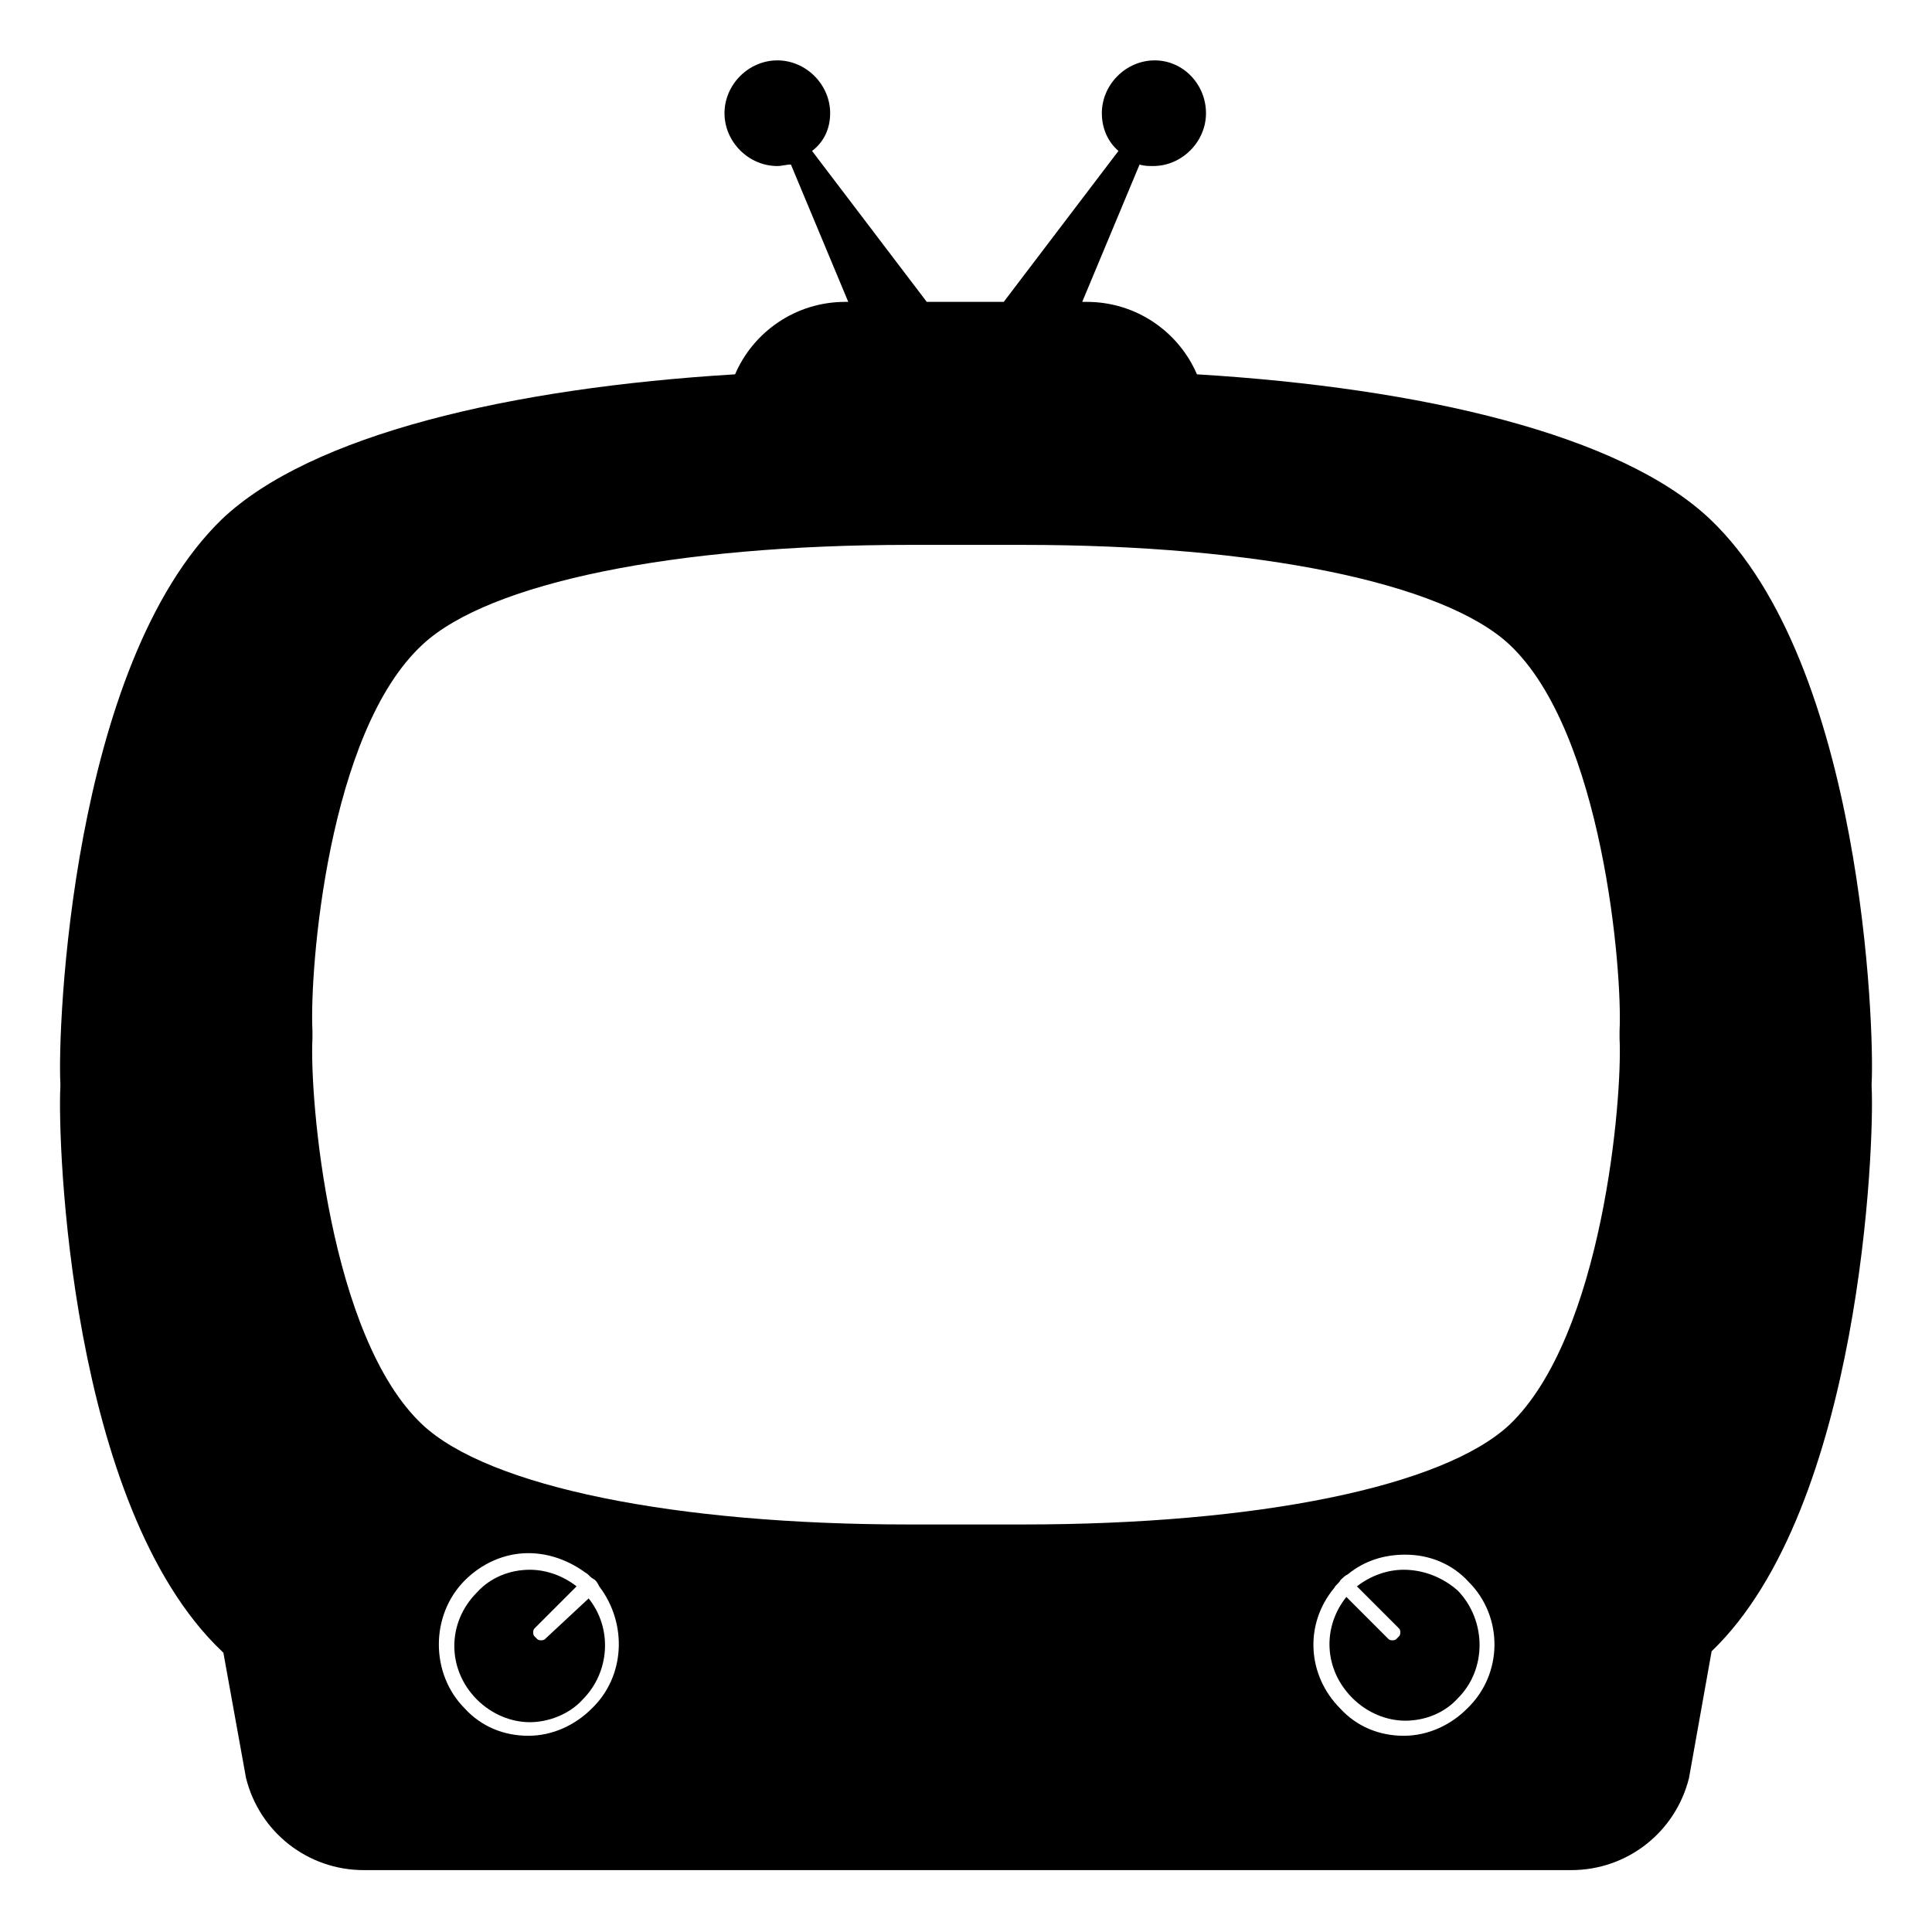 <svg viewBox="0 0 128 128" xmlns="http://www.w3.org/2000/svg">
  <g>
    <path d="M93,104c-1.1,0-2.2,0.4-3.1,1.1l2.8,2.8c0.1,0.1,0.1,0.4,0,0.5l-0.2,0.2c-0.1,0.1-0.4,0.1-0.5,0l-2.8-2.8 c-1.6,2-1.5,4.8,0.4,6.7c1,1,2.3,1.5,3.5,1.5c1.3,0,2.6-0.5,3.5-1.5c1.9-1.9,1.9-5.1,0-7.1C95.6,104.5,94.3,104,93,104z"/>
    <path d="M36.1,108.6c-0.1,0.1-0.4,0.1-0.5,0l-0.2-0.2c-0.1-0.1-0.1-0.4,0-0.5l2.8-2.8c-0.9-0.7-2-1.1-3.1-1.1 c-1.3,0-2.6,0.5-3.5,1.5c-2,2-2,5.1,0,7.1c1,1,2.3,1.5,3.5,1.5c1.2,0,2.6-0.5,3.5-1.5c1.8-1.8,2-4.7,0.4-6.7L36.1,108.6z"/>
    <path d="M124,71.8c0.2-3.6-0.6-27.8-10.7-37.4c-5.9-5.6-19.1-8.7-34-9.6C78.1,22,75.3,20,72,20h-0.3l3.8-9.1 c0.3,0.1,0.6,0.1,0.9,0.1c1.9,0,3.5-1.6,3.5-3.5S78.4,4,76.5,4S73,5.6,73,7.5c0,1,0.4,1.9,1.1,2.5l-7.6,10h-5.1l-7.6-10 C54.6,9.4,55,8.5,55,7.5C55,5.6,53.4,4,51.5,4S48,5.6,48,7.5s1.6,3.5,3.5,3.5c0.3,0,0.6-0.1,0.9-0.1l3.8,9.1H56 c-3.3,0-6.1,2-7.3,4.8c-14.9,0.9-28.1,4-34,9.6C4.7,44.1,3.8,68.2,4,71.8v0.1V72c-0.2,3.6,0.6,27.8,10.7,37.4c0,0,0,0,0.1,0.1 l1.5,8.3c0.9,3.6,4.1,6.1,7.8,6.1h80c3.7,0,6.9-2.5,7.8-6.1l1.5-8.4c9.9-9.5,10.8-33.7,10.6-37.4V71.8z M39.2,113.2 c-1.1,1.1-2.6,1.8-4.2,1.8s-3.1-0.6-4.2-1.8c-2.3-2.3-2.3-6.2,0-8.5c1.1-1.1,2.6-1.8,4.2-1.8c1.4,0,2.7,0.5,3.8,1.3 c0.2,0.1,0.3,0.3,0.5,0.4c0.2,0.1,0.3,0.3,0.4,0.5C41.6,107.6,41.4,111.1,39.2,113.2z M97.2,113.2c-1.1,1.1-2.6,1.8-4.2,1.8 s-3.1-0.6-4.2-1.8c-2.2-2.2-2.4-5.6-0.4-8c0.1-0.2,0.3-0.3,0.4-0.5c0.2-0.2,0.3-0.3,0.5-0.4c1.1-0.9,2.4-1.3,3.8-1.3 c1.6,0,3.1,0.6,4.2,1.8C99.6,107.1,99.6,110.9,97.2,113.2z M100,94.4c-4.4,4.1-16.7,6.6-32.2,6.6c-1.2,0-2.5,0-3.7,0H64h-0.1 c-1.2,0-2.5,0-3.7,0c-15.5,0-27.8-2.5-32.2-6.6c-6.2-5.8-7.5-21.7-7.3-25.6c0-0.1,0-0.2,0-0.2v-0.3c-0.2-4,1-19.8,7.3-25.6 c4.4-4.1,16.7-6.6,32.2-6.6c1.2,0,2.5,0,3.7,0H64h0.1c1.2,0,2.5,0,3.7,0c15.5,0,27.8,2.5,32.2,6.6c6.2,5.8,7.5,21.7,7.3,25.6 c0,0.1,0,0.2,0,0.2v0.3C107.5,72.7,106.2,88.5,100,94.4z"/>
  </g>
</svg>